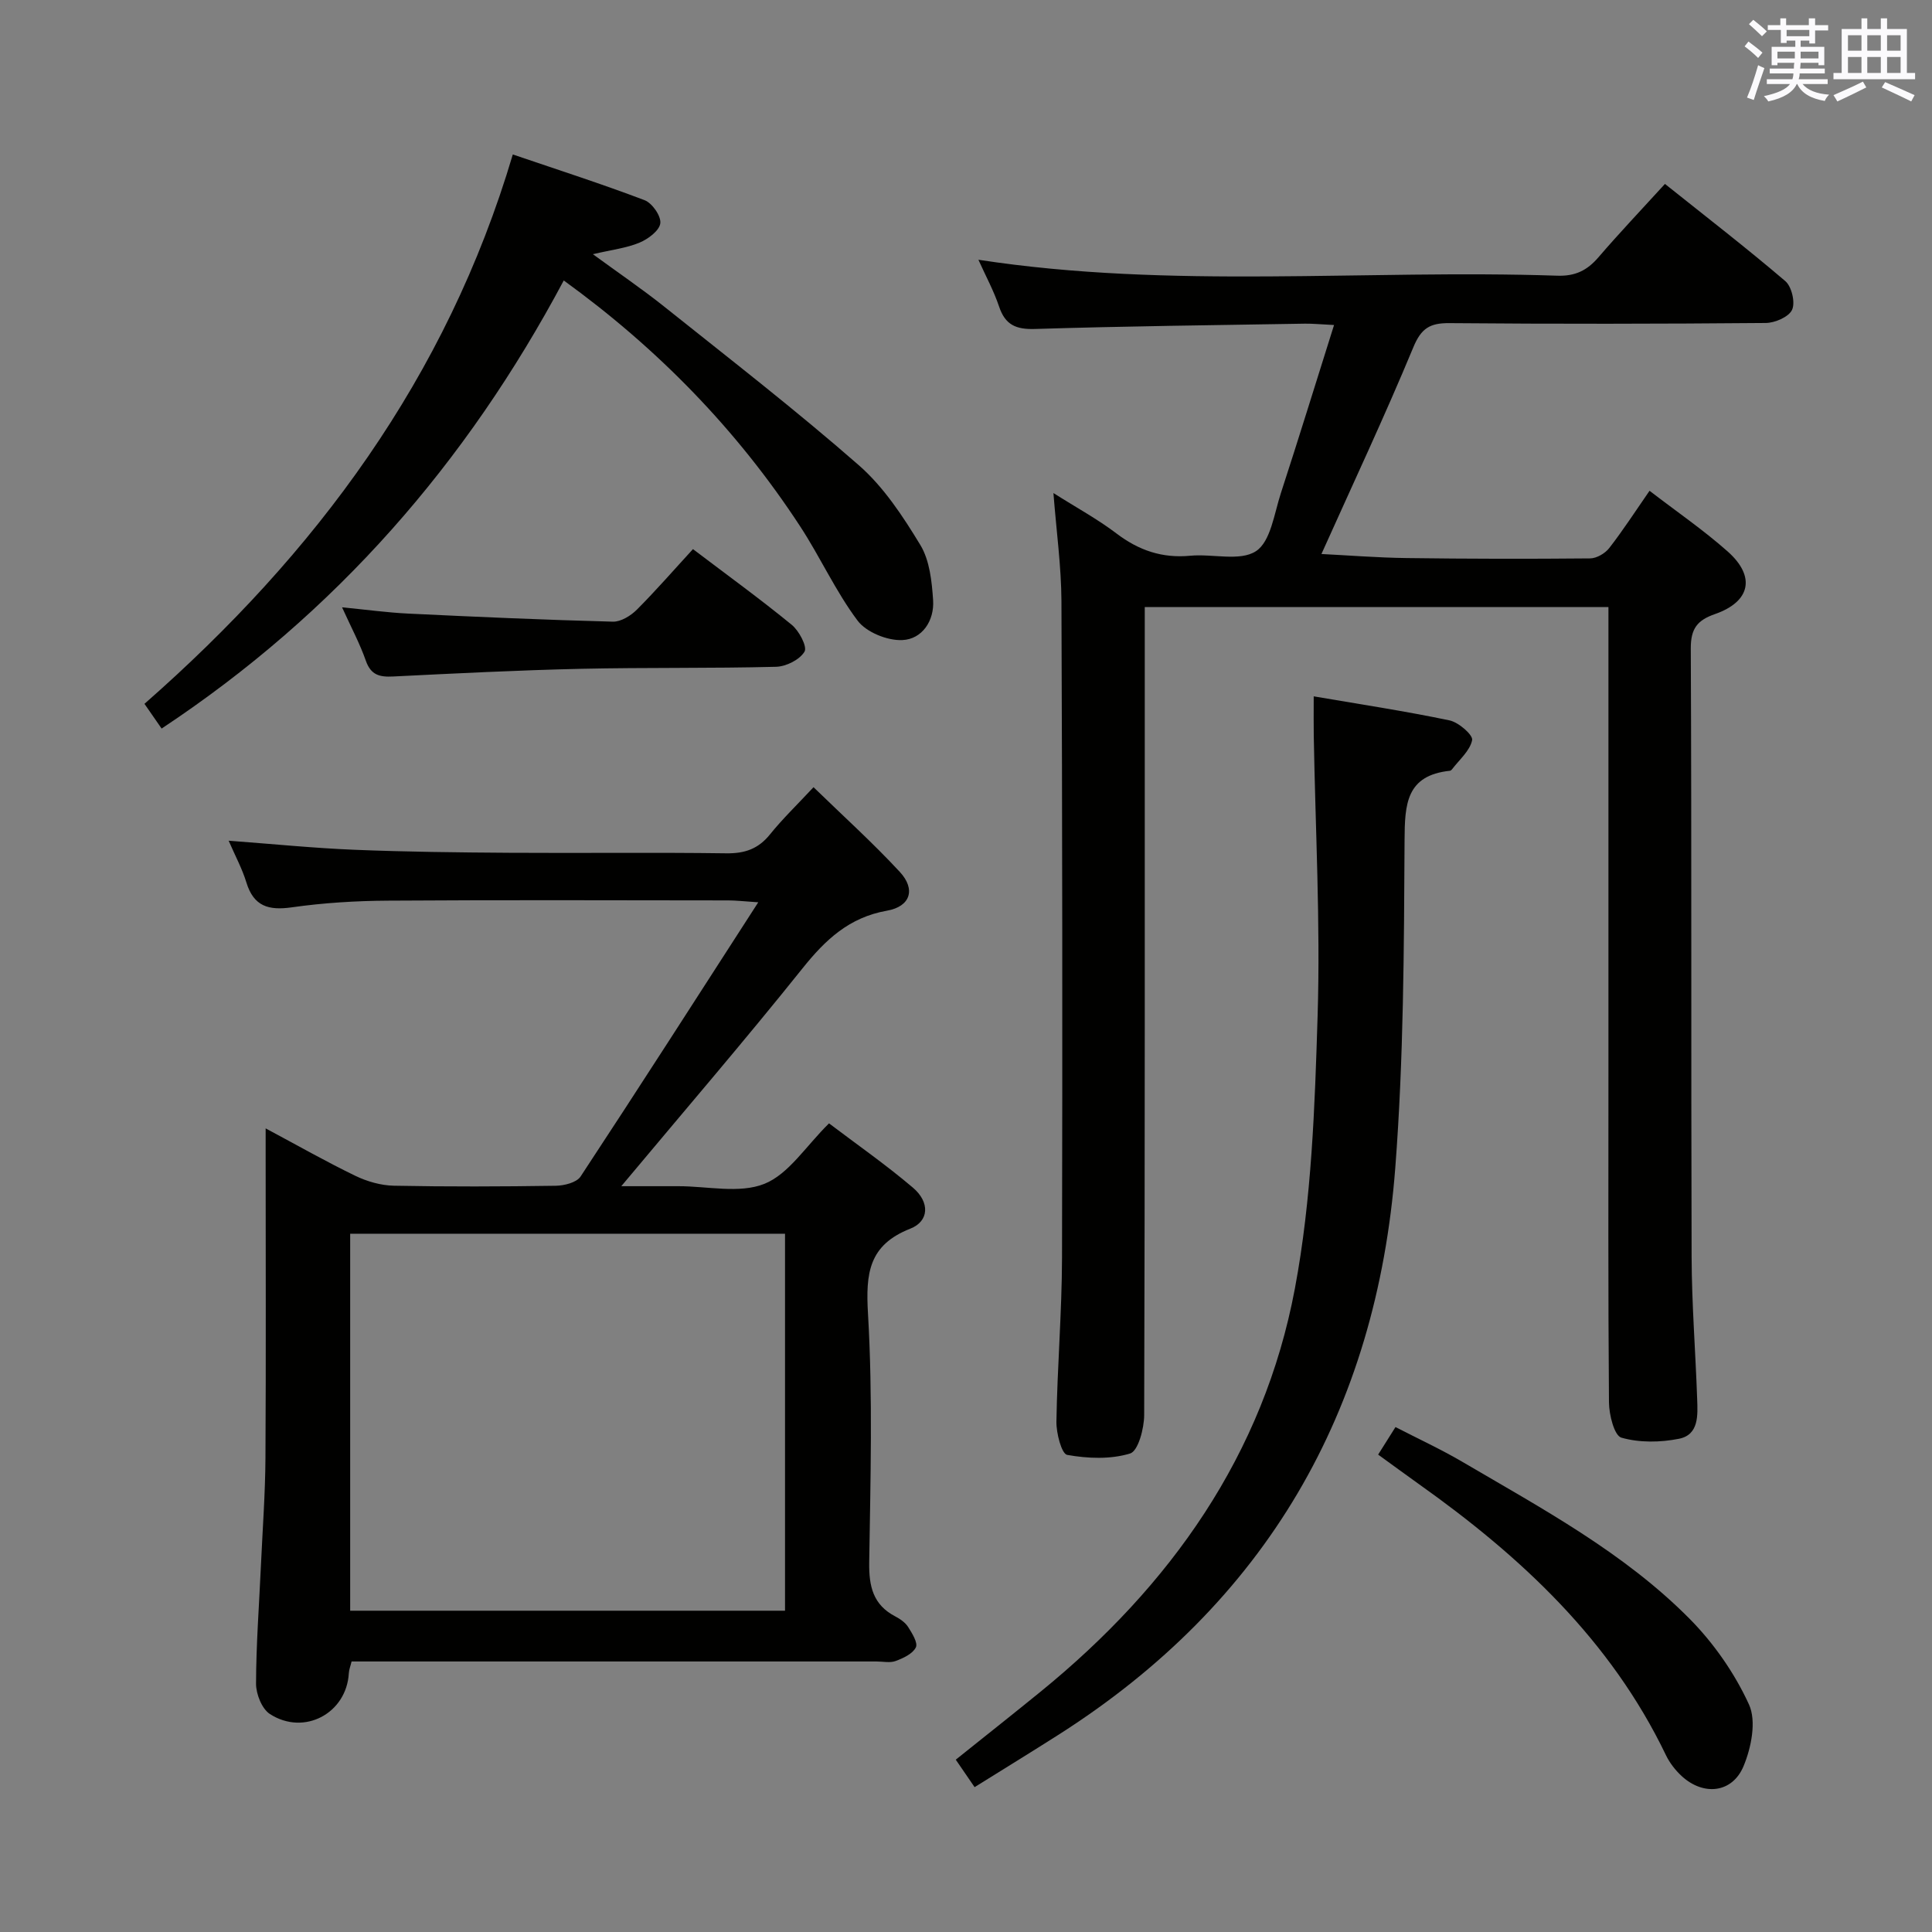 <svg enable-background="new 0 0 400 400" viewBox="0 0 400 400" xmlns="http://www.w3.org/2000/svg"><rect x="0" y="0" width="400" height="400" fill="#808080" stroke="none"/><g fill="#010100"><path d="m218.1 102.08c4.76 3.02 9.15 5.4 13.07 8.38 4.61 3.5 9.46 5.15 15.26 4.6 4.61-.44 10.3 1.22 13.61-.95 3.05-2 3.77-7.8 5.16-12.04 3.69-11.32 7.19-22.7 11-34.78-2.85-.14-4.43-.3-6-.28-18.64.31-37.28.52-55.92 1.1-3.94.12-6.16-.84-7.43-4.64-1.1-3.27-2.78-6.35-4.28-9.69 40.07 6.14 80.02 1.96 119.83 3.3 3.74.13 6.2-1.09 8.53-3.8 4.33-5.04 8.92-9.87 13.78-15.2 8.45 6.75 16.86 13.24 24.92 20.12 1.32 1.13 2.1 4.44 1.4 5.94-.68 1.48-3.55 2.72-5.47 2.73-21.83.19-43.66.22-65.49.03-4.01-.03-5.82 1.05-7.45 4.99-5.96 14.36-12.59 28.46-19.03 42.81 5.28.26 11.46.76 17.64.84 12.66.17 25.33.19 37.99.07 1.34-.01 3.09-1.03 3.94-2.12 2.85-3.66 5.38-7.58 8.36-11.88 5.53 4.26 11.14 8.1 16.18 12.57 5.85 5.2 4.72 10.39-2.64 12.96-3.63 1.27-5.01 2.97-5 7.09.19 41.99.04 83.99.17 125.98.03 9.81.81 19.61 1.15 29.43.12 3.34.39 7.41-3.76 8.24-3.86.77-8.21.84-11.93-.23-1.47-.42-2.55-4.74-2.57-7.3-.19-22.83-.11-45.66-.11-68.49 0-30.16 0-60.32 0-90.49 0-1.8 0-3.6 0-5.68-32.04 0-63.64 0-96 0v5.8c0 53.82.04 107.65-.12 161.47-.01 2.78-1.24 7.46-2.91 7.97-4.05 1.24-8.78 1.05-13.03.29-1.16-.21-2.27-4.5-2.23-6.9.18-11.31 1.13-22.61 1.16-33.92.11-45.33.06-90.65-.12-135.98-.04-7.18-1.04-14.39-1.66-22.34z"/><path d="m47.34 174.06c9.26.69 17.67 1.54 26.1 1.88 10.64.43 21.29.55 31.94.62 15 .1 30-.1 44.99.11 3.83.05 6.63-.91 9.05-3.92 2.59-3.21 5.59-6.1 9.01-9.77 6.11 5.94 12.25 11.48 17.85 17.52 3.36 3.62 2.23 7.19-2.65 8.05-7.82 1.38-12.74 6.01-17.48 11.94-11.95 14.93-24.43 29.44-37.52 45.1h8.82 3c6-.01 12.64 1.58 17.81-.49 5.04-2.02 8.57-7.79 13.38-12.52 5.6 4.25 11.72 8.51 17.38 13.32 3.54 3.01 3.35 6.95-.55 8.48-8.64 3.4-9.25 9.26-8.76 17.63 1 17.11.51 34.31.25 51.47-.07 4.93.78 8.76 5.38 11.17 1.01.53 2.09 1.27 2.68 2.2.82 1.3 2.06 3.28 1.6 4.22-.65 1.33-2.6 2.23-4.18 2.82-1.17.44-2.63.1-3.97.1-34.33 0-68.65 0-102.98 0-1.82 0-3.65 0-5.7 0-.22.93-.53 1.68-.57 2.44-.47 8.29-9.24 13.02-16.34 8.44-1.66-1.07-2.87-4.13-2.87-6.27.02-8.14.64-16.28 1.01-24.43.34-7.48.9-14.95.94-22.43.12-20.81.04-41.64.04-62.47 0-1.61 0-3.22 0-5.65 6.61 3.53 12.49 6.88 18.57 9.82 2.44 1.18 5.31 2 8 2.05 11.16.22 22.33.18 33.49.01 1.76-.03 4.31-.66 5.14-1.91 12.15-18.45 24.07-37.06 36.79-56.78-3.11-.21-4.65-.39-6.18-.39-23.5-.02-46.99-.11-70.49.05-6.64.04-13.32.45-19.88 1.38-4.82.69-7.91-.18-9.43-5.15-.86-2.82-2.29-5.46-3.67-8.64zm25.16 81.37v78.05h90.03c0-26.22 0-52.09 0-78.05-30.17 0-59.93 0-90.03 0z"/><path d="m271.99 144.17c9.89 1.69 19.06 3.08 28.12 4.98 1.88.39 4.89 3.02 4.68 4.08-.44 2.21-2.68 4.08-4.19 6.08-.09.12-.27.25-.42.27-9.03.96-9.34 6.87-9.38 14.34-.12 22.62-.19 45.31-1.92 67.84-3.87 50.46-26.77 90.1-69.85 117.48-5.59 3.56-11.24 7.02-17.25 10.77-1.35-1.97-2.54-3.71-3.9-5.69 5.88-4.71 11.74-9.34 17.53-14.05 26.93-21.92 46.22-49.09 52.68-83.48 3.48-18.51 4.13-37.66 4.71-56.56.59-19.28-.47-38.61-.8-57.92-.04-2.31-.01-4.61-.01-8.14z"/><path d="m116.72 58.07c-20.1 37.73-47.15 68.86-83.26 92.77-1.28-1.85-2.34-3.38-3.55-5.12 35.44-31.1 62.55-67.48 76.26-113.74 9.57 3.26 18.52 6.13 27.29 9.47 1.57.6 3.44 3.29 3.25 4.78-.19 1.52-2.52 3.26-4.29 4-2.69 1.13-5.71 1.47-9.67 2.4 5.42 3.96 10.29 7.27 14.88 10.94 13.51 10.79 27.2 21.39 40.2 32.77 5.14 4.5 9.13 10.58 12.72 16.5 1.93 3.19 2.38 7.53 2.64 11.42.28 4.24-2.25 8.07-6.36 8.26-3.1.15-7.47-1.62-9.28-4.03-4.56-6.08-7.73-13.17-11.91-19.55-13.07-19.99-29.48-36.8-48.92-50.87z"/><path d="m285.33 301.16c1.21-1.92 2.24-3.56 3.59-5.7 4.75 2.45 9.4 4.59 13.8 7.17 16.49 9.68 33.48 18.79 47.08 32.51 5.02 5.07 9.35 11.29 12.31 17.76 1.57 3.43.48 8.91-1.12 12.75-2.33 5.6-8.28 6.21-12.78 2.1-1.32-1.21-2.51-2.74-3.29-4.35-11.46-23.87-30.09-41.19-51.25-56.2-2.69-1.92-5.34-3.87-8.34-6.04z"/><path d="m143.47 113.69c7.03 5.33 13.9 10.31 20.45 15.67 1.52 1.24 3.25 4.53 2.65 5.55-.99 1.67-3.79 3.08-5.87 3.14-13.48.35-26.97.12-40.45.42-12.95.29-25.9.95-38.84 1.59-2.78.14-4.61-.26-5.66-3.25-1.25-3.57-3.06-6.95-4.93-11.07 4.98.48 9.35 1.09 13.74 1.3 14.1.68 28.21 1.3 42.33 1.67 1.65.04 3.7-1.22 4.96-2.48 3.97-3.98 7.67-8.24 11.62-12.54z"/></g><path d="m361.2 9.6.8-1c.9.7 1.9 1.4 2.9 2.3l-.9 1.1c-1-1-2-1.8-2.8-2.4zm.5 10.6c.9-2.1 1.6-4.3 2.3-6.7.4.2.8.4 1.3.6-.7 2.1-1.5 4.3-2.2 6.6zm.4-15.2.9-.9c1 .8 2 1.6 2.8 2.4l-1 1c-.9-.9-1.8-1.7-2.7-2.5zm12.5-1.2h1.2v1.4h2.7v1.1h-2.7v2.7h-1.2v-.6h-1.8v1.3h4.9v3.8h-1.2v-.5h-3.7c0 .4-.1.9-.1 1.2h5.1v1h-5.2c0 .5-.1.9-.2 1.2h6v1h-5.2c1.1 1.3 2.9 2 5.5 2.2-.4.4-.7.8-.9 1.3-2.9-.5-4.8-1.6-5.7-3.5h-.1c-.8 1.7-2.7 2.9-5.9 3.6-.2-.4-.6-.8-.9-1.1 2.8-.6 4.6-1.4 5.4-2.5h-4.8v-1h5.3c.1-.3.2-.7.2-1.2h-4.9v-1h5c0-.4 0-.8.1-1.2h-3.5v.5h-1.2v-3.8h4.9v-1.3h-1.8v.5h-1.2v-2.7h-2.7v-1h2.6v-1.4h1.2v1.4h4.7v-1.4zm-6.6 8.3h3.6c0-.4 0-.9 0-1.4h-3.6zm1.9-4.6h4.7v-1.3h-4.7zm6.6 3.2h-3.7v1.4h3.7z" fill="#fbfafc"/><path d="m385.3 3.8h1.3v2.2h2.8v-2.2h1.3v2.2h4.1v9.1h1.7v1.3h-16.9v-1.3h1.7v-9.1h4.1v-2.2zm.4 13.1.7 1.2c-1.8.9-3.8 1.9-6 2.9-.2-.4-.5-.8-.8-1.3 2.3-1 4.3-1.9 6.1-2.8zm-3.1-6.4h2.8v-3.2h-2.8zm0 4.6h2.8v-3.3h-2.8zm4-4.6h2.8v-3.2h-2.8zm0 4.6h2.8v-3.3h-2.8zm3.7 1.9c2.1.9 4.1 1.8 6.1 2.7l-.7 1.3c-2.2-1.1-4.2-2-6.1-2.9zm3.2-9.7h-2.8v3.2h2.8zm-2.8 7.8h2.8v-3.3h-2.8z" fill="#fbfafc"/></svg>